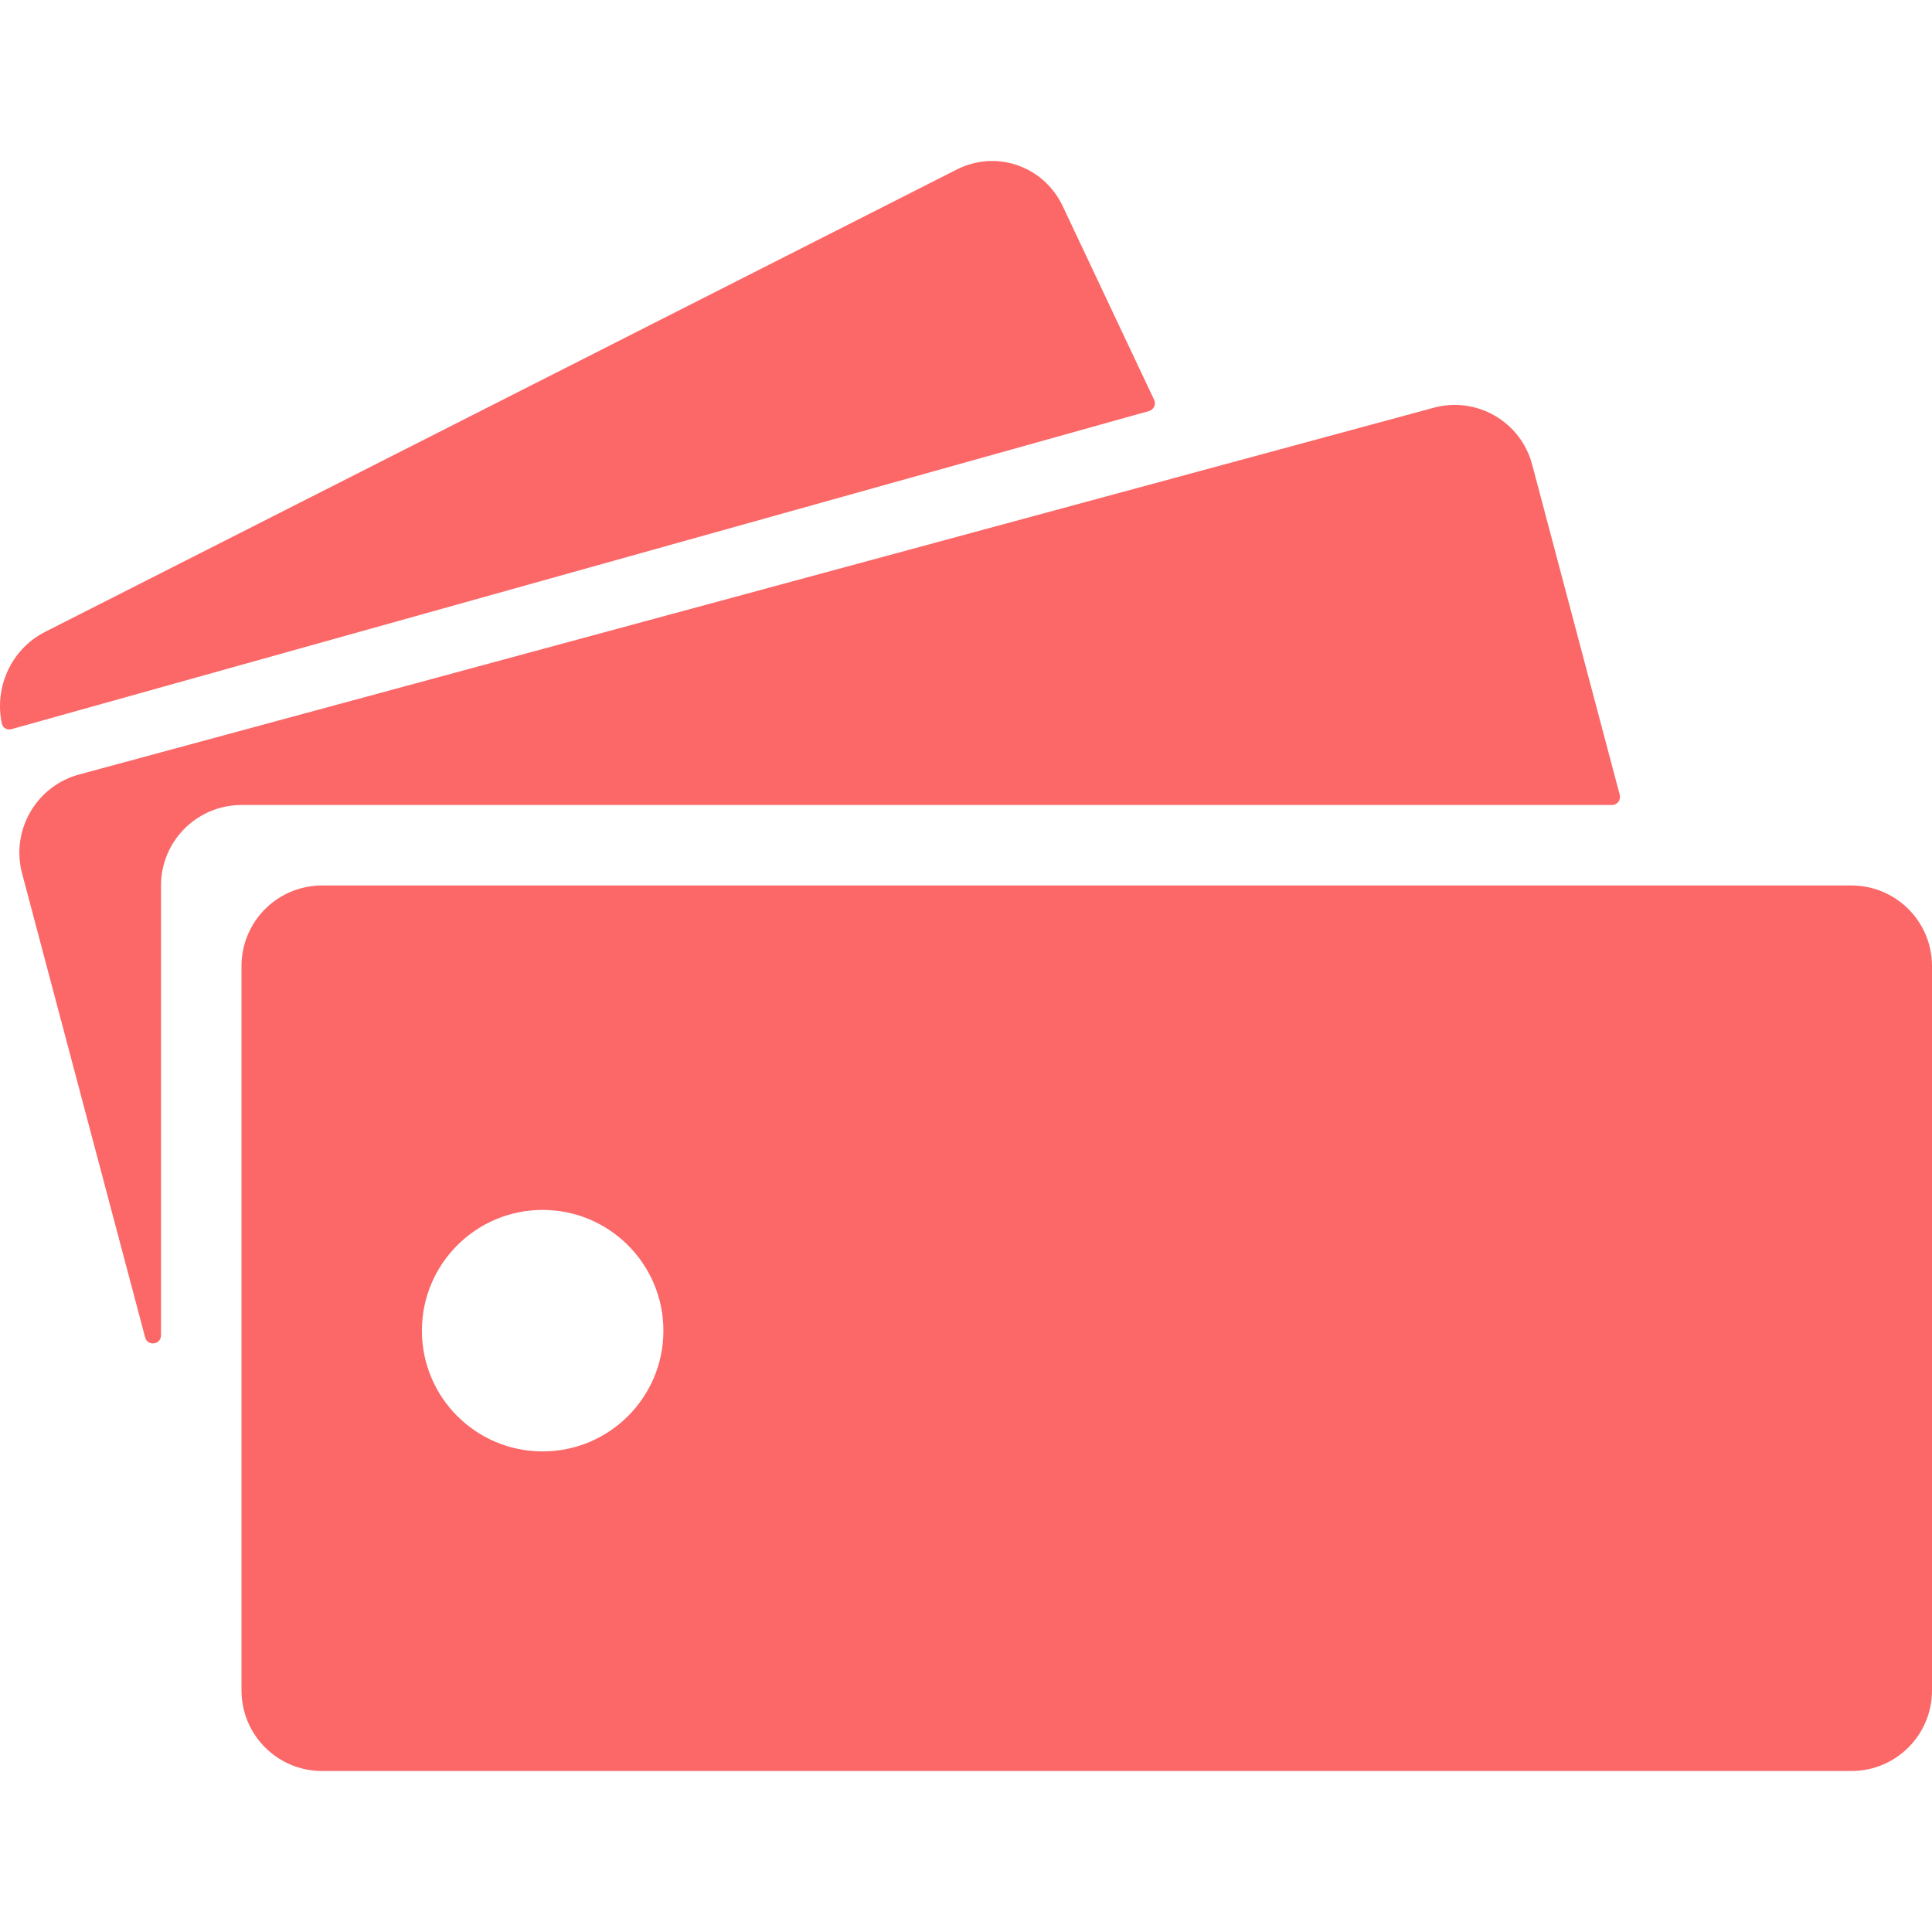 <svg width="24" height="24" viewBox="0 0 24 24" fill="none" xmlns="http://www.w3.org/2000/svg">
<path fill-rule="evenodd" clip-rule="evenodd" d="M0.024 8.992C0.036 9.044 0.09 9.073 0.142 9.058L14.274 5.106C14.333 5.089 14.364 5.023 14.337 4.967L13.202 2.562C12.966 2.061 12.376 1.857 11.885 2.106L0.559 7.85C0.137 8.064 -0.075 8.543 0.024 8.992ZM4 11C3.448 11 3 11.448 3 12V21C3 21.552 3.448 22 4 22H23C23.552 22 24 21.552 24 21V12C24 11.448 23.552 11 23 11H4ZM6.741 18.03C7.569 18.03 8.241 17.359 8.241 16.53C8.241 15.702 7.569 15.03 6.741 15.03C5.912 15.03 5.241 15.702 5.241 16.53C5.241 17.359 5.912 18.03 6.741 18.03ZM0.274 10.849C0.133 10.315 0.45 9.765 0.983 9.621L17.811 5.065C18.344 4.921 18.891 5.237 19.033 5.771L20.121 9.874C20.138 9.938 20.09 10 20.025 10H3C2.448 10 2 10.448 2 11V16.588C2 16.706 1.833 16.727 1.803 16.614L0.274 10.849Z" fill="#FC6767"/>
</svg>
